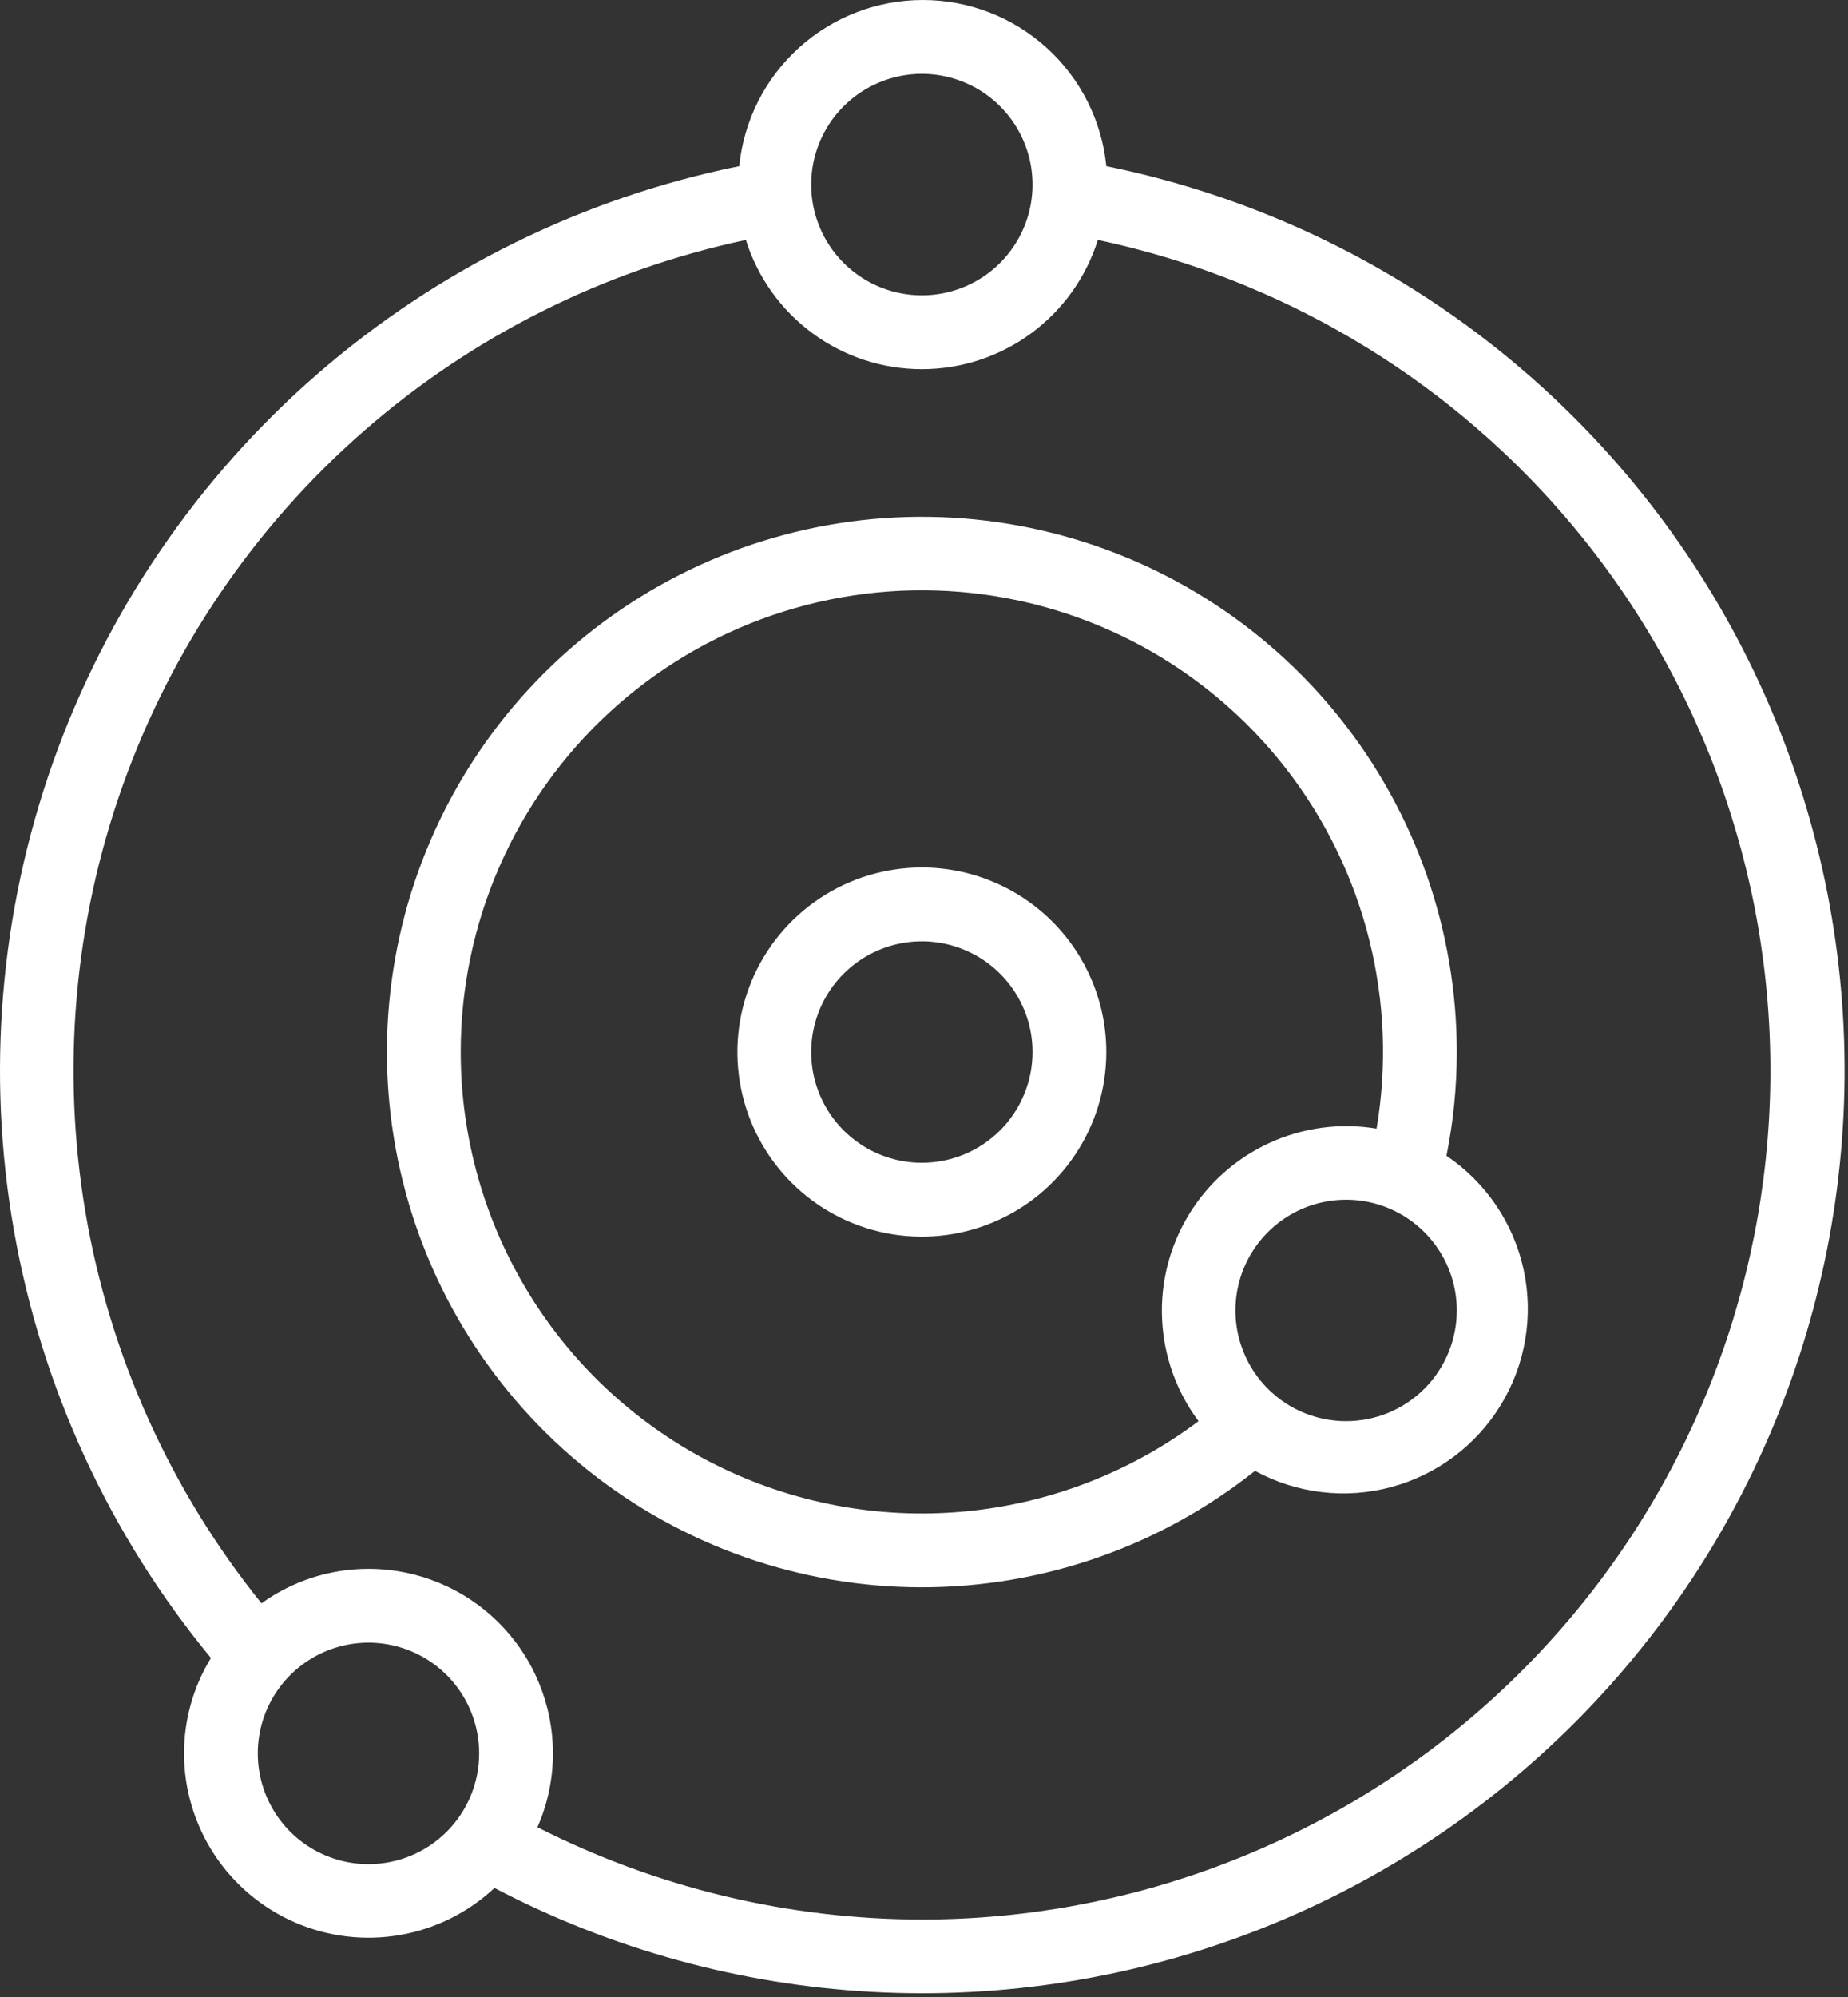 <svg width="100" height="108" viewBox="0 0 100 108" fill="none" xmlns="http://www.w3.org/2000/svg">
<rect x="0" y="0" width="100" height="108" fill="#333333" stroke="none"/>
<path d="M59.866 8.985C59.618 6.522 58.465 4.24 56.63 2.579C54.795 0.919 52.409 0 49.934 0C47.459 0 45.073 0.919 43.238 2.579C41.402 4.24 40.249 6.522 40.002 8.985C31.555 10.695 23.694 14.565 17.186 20.216C10.678 25.867 5.744 33.107 2.866 41.231C-0.013 49.356 -0.738 58.087 0.76 66.575C2.258 75.063 5.929 83.018 11.415 89.666C10.463 91.219 9.959 93.005 9.958 94.826C9.96 96.771 10.531 98.672 11.599 100.297C12.668 101.921 14.188 103.199 15.972 103.971C17.756 104.744 19.727 104.979 21.643 104.647C23.559 104.315 25.336 103.431 26.757 102.103C33.087 105.417 40.055 107.334 47.19 107.723C54.325 108.112 61.46 106.964 68.113 104.357C74.766 101.751 80.782 97.746 85.754 92.614C90.725 87.481 94.537 81.341 96.931 74.609C99.324 67.876 100.245 60.708 99.629 53.589C99.013 46.47 96.876 39.566 93.362 33.345C89.848 27.123 85.039 21.729 79.26 17.526C73.481 13.323 66.867 10.411 59.866 8.985ZM49.884 3.994C51.069 3.994 52.226 4.345 53.211 5.003C54.196 5.661 54.964 6.597 55.417 7.691C55.87 8.785 55.989 9.989 55.758 11.151C55.527 12.313 54.956 13.38 54.119 14.218C53.281 15.055 52.214 15.626 51.052 15.857C49.891 16.088 48.686 15.969 47.592 15.516C46.498 15.063 45.562 14.295 44.904 13.31C44.246 12.325 43.895 11.167 43.895 9.983C43.895 8.394 44.526 6.871 45.649 5.748C46.772 4.625 48.296 3.994 49.884 3.994ZM19.939 100.815C18.755 100.815 17.597 100.464 16.612 99.806C15.627 99.148 14.859 98.213 14.406 97.118C13.953 96.024 13.834 94.82 14.065 93.658C14.296 92.496 14.867 91.429 15.704 90.591C16.542 89.754 17.609 89.184 18.771 88.953C19.933 88.721 21.137 88.84 22.231 89.293C23.325 89.747 24.261 90.514 24.919 91.499C25.577 92.484 25.928 93.642 25.928 94.826C25.928 96.415 25.297 97.938 24.174 99.061C23.051 100.184 21.528 100.815 19.939 100.815ZM49.884 103.81C42.654 103.803 35.528 102.093 29.082 98.819C29.636 97.561 29.922 96.201 29.921 94.826C29.921 92.179 28.869 89.64 26.997 87.768C25.125 85.896 22.587 84.845 19.939 84.845C17.861 84.843 15.836 85.496 14.15 86.711C9.223 80.601 5.946 73.33 4.629 65.592C3.313 57.854 4.002 49.908 6.631 42.513C9.26 35.117 13.741 28.519 19.646 23.348C25.552 18.177 32.684 14.607 40.361 12.977C40.998 15.004 42.265 16.775 43.978 18.032C45.691 19.289 47.76 19.966 49.884 19.966C52.008 19.966 54.077 19.289 55.79 18.032C57.503 16.775 58.77 15.004 59.406 12.977C70.508 15.331 80.346 21.712 87.02 30.891C93.694 40.07 96.733 51.395 95.55 62.682C94.366 73.969 89.045 84.418 80.612 92.012C72.179 99.607 61.233 103.81 49.884 103.81Z" fill="white"/>
<path d="M49.884 46.915C47.91 46.915 45.98 47.5 44.339 48.597C42.697 49.694 41.418 51.253 40.662 53.077C39.907 54.901 39.709 56.908 40.094 58.844C40.479 60.78 41.43 62.559 42.826 63.955C44.222 65.351 46 66.301 47.937 66.686C49.873 67.072 51.88 66.874 53.704 66.118C55.528 65.363 57.087 64.084 58.183 62.442C59.28 60.801 59.865 58.871 59.865 56.897C59.865 54.249 58.814 51.711 56.942 49.839C55.07 47.967 52.531 46.915 49.884 46.915ZM49.884 62.886C48.699 62.886 47.541 62.534 46.557 61.876C45.572 61.218 44.804 60.283 44.351 59.188C43.898 58.094 43.779 56.89 44.01 55.728C44.241 54.566 44.812 53.499 45.649 52.662C46.487 51.824 47.554 51.254 48.716 51.023C49.877 50.792 51.081 50.91 52.176 51.364C53.27 51.817 54.206 52.584 54.864 53.569C55.522 54.554 55.873 55.712 55.873 56.897C55.873 58.485 55.242 60.008 54.119 61.132C52.996 62.255 51.472 62.886 49.884 62.886Z" fill="white"/>
<path d="M78.272 62.506C78.644 60.659 78.831 58.78 78.831 56.896C78.831 50.34 76.605 43.978 72.518 38.851C68.43 33.724 62.724 30.137 56.332 28.677C49.94 27.216 43.242 27.969 37.334 30.812C31.426 33.655 26.657 38.419 23.81 44.325C20.962 50.23 20.204 56.928 21.66 63.321C23.115 69.714 26.697 75.424 31.82 79.515C36.944 83.607 43.304 85.838 49.861 85.843C56.417 85.848 62.781 83.628 67.911 79.545C70.164 80.774 72.804 81.089 75.283 80.423C77.761 79.757 79.888 78.162 81.222 75.969C82.556 73.776 82.993 71.154 82.444 68.647C81.894 66.14 80.4 63.94 78.272 62.506ZM24.93 56.896C24.928 53.443 25.642 50.026 27.028 46.862C28.414 43.699 30.442 40.858 32.983 38.519C35.524 36.18 38.523 34.393 41.79 33.273C45.057 32.153 48.521 31.723 51.963 32.011C55.404 32.298 58.749 33.297 61.785 34.944C64.82 36.591 67.481 38.851 69.599 41.579C71.716 44.308 73.244 47.446 74.086 50.796C74.927 54.145 75.065 57.633 74.489 61.039C72.524 60.712 70.506 60.981 68.695 61.811C66.884 62.641 65.363 63.993 64.327 65.695C63.291 67.396 62.788 69.368 62.883 71.358C62.977 73.348 63.664 75.264 64.856 76.859C61.149 79.64 56.741 81.333 52.125 81.749C47.51 82.166 42.869 81.288 38.724 79.216C34.579 77.143 31.093 73.958 28.657 70.015C26.221 66.073 24.93 61.531 24.93 56.896ZM72.842 76.859C71.657 76.859 70.499 76.508 69.514 75.85C68.53 75.192 67.762 74.257 67.309 73.162C66.855 72.068 66.737 70.864 66.968 69.702C67.199 68.54 67.769 67.473 68.607 66.636C69.445 65.798 70.512 65.228 71.673 64.997C72.835 64.766 74.039 64.884 75.134 65.338C76.228 65.791 77.163 66.558 77.821 67.543C78.48 68.528 78.831 69.686 78.831 70.871C78.831 72.459 78.2 73.982 77.077 75.105C75.954 76.229 74.43 76.859 72.842 76.859Z" fill="white"/>
</svg>
